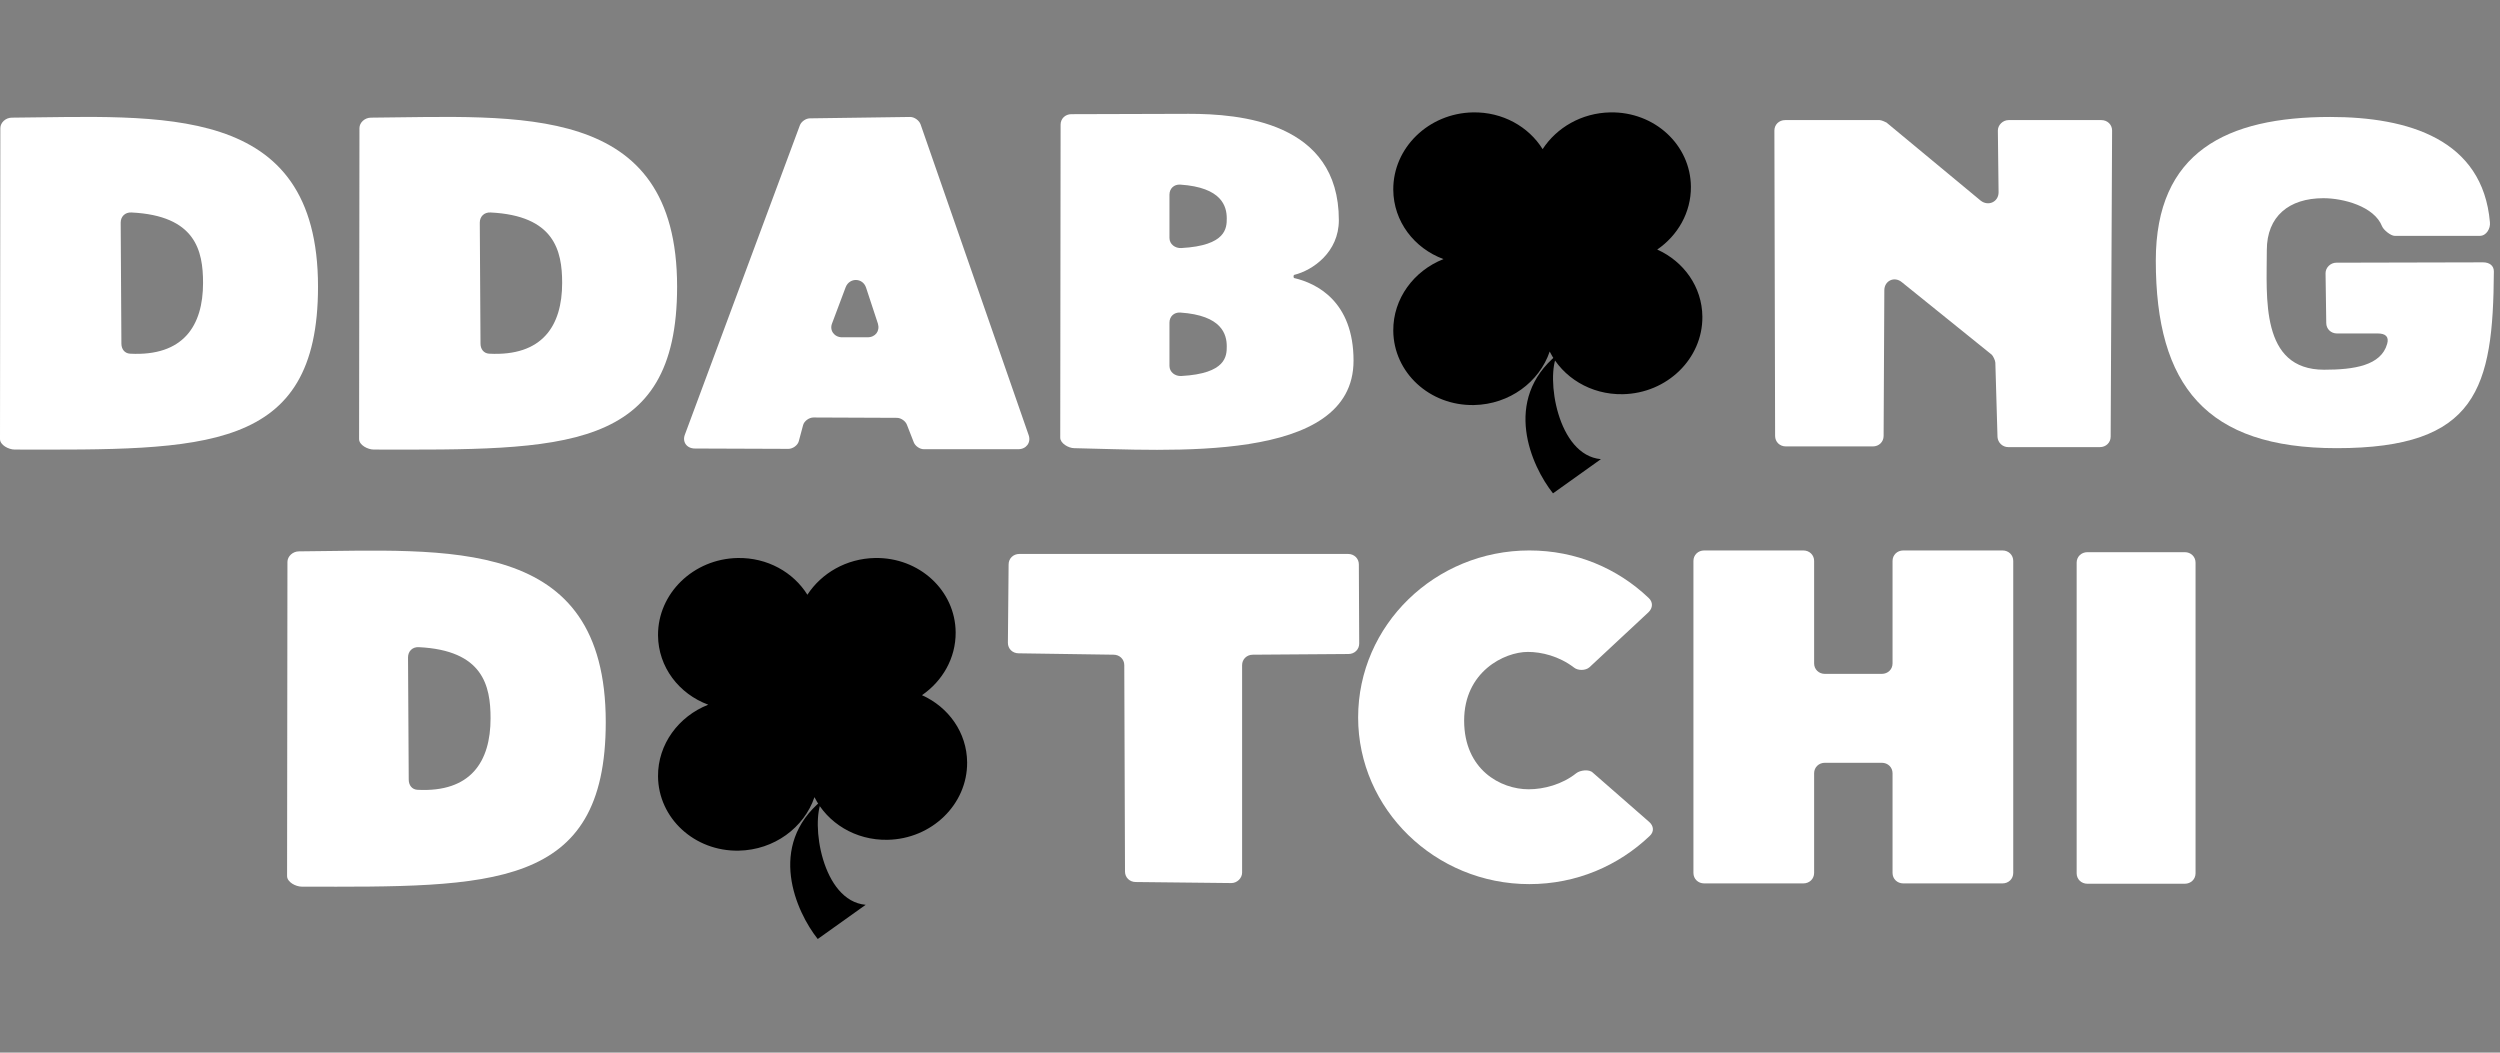 <svg width="209" height="88" viewBox="0 0 209 88" fill="none" xmlns="http://www.w3.org/2000/svg">
<rect x="0" y="0" width="209" height="88" fill="#808080" stroke="none"/>
<path d="M111.928 18.406C111.928 21.087 109.743 22.603 108.186 22.982C108.126 23.011 108.126 23.215 108.186 23.244C110.072 23.681 113.156 25.197 113.156 30.152C113.156 38.837 97.587 37.613 89.803 37.467C89.324 37.467 88.636 37.059 88.636 36.593L88.666 10.419C88.666 9.924 89.055 9.545 89.564 9.545L99.384 9.516C103.605 9.516 111.928 10.157 111.928 18.406ZM102.557 18.26C102.557 17.269 102.168 15.666 98.665 15.433C98.156 15.403 97.767 15.753 97.767 16.278V19.892C97.767 20.417 98.246 20.767 98.755 20.737C102.527 20.533 102.557 19.047 102.557 18.26ZM102.557 28.957C102.557 27.966 102.168 26.363 98.665 26.129C98.156 26.1 97.767 26.45 97.767 26.975V30.589C97.767 31.113 98.246 31.463 98.755 31.434C102.527 31.23 102.557 29.744 102.557 28.957Z" fill="white" style="fill:white;fill-opacity:1;"/>
<path d="M66.779 36.884C66.689 37.234 66.27 37.525 65.911 37.525L58.097 37.496C57.408 37.496 57.019 36.942 57.258 36.33L66.869 10.477C66.989 10.157 67.378 9.894 67.707 9.894L76.09 9.778C76.449 9.778 76.838 10.069 76.958 10.39L86 36.388C86.209 37.001 85.79 37.554 85.131 37.554H77.228C76.898 37.554 76.509 37.292 76.389 36.971L75.82 35.514C75.701 35.193 75.311 34.931 74.982 34.931L68.006 34.902C67.647 34.902 67.228 35.193 67.138 35.543L66.779 36.884ZM72.407 24.059C72.138 23.214 71.03 23.185 70.701 24.001L69.563 27.032C69.324 27.615 69.743 28.198 70.401 28.198H72.527C73.186 28.198 73.575 27.674 73.395 27.061L72.407 24.059Z" fill="white" style="fill:white;fill-opacity:1;"/>
<path d="M31.248 37.583C30.739 37.583 30.02 37.204 30.02 36.709L30.05 10.71C30.05 10.244 30.5 9.836 31.009 9.836C43.373 9.748 56.606 8.436 56.606 23.972C56.606 37.874 47.056 37.612 31.248 37.583ZM41.008 17.763C40.469 17.734 40.11 18.113 40.11 18.609L40.17 28.723C40.17 29.189 40.439 29.539 40.888 29.568C45.349 29.801 46.996 27.236 46.996 23.651C46.996 20.94 46.337 18.026 41.008 17.763Z" fill="white" style="fill:white;fill-opacity:1;"/>
<path d="M1.227 37.583C0.719 37.583 0 37.204 0 36.709L0.03 10.71C0.03 10.244 0.479 9.836 0.988 9.836C13.353 9.748 26.586 8.436 26.586 23.972C26.586 37.874 17.035 37.612 1.227 37.583ZM10.988 17.763C10.449 17.734 10.089 18.113 10.089 18.609L10.149 28.723C10.149 29.189 10.419 29.539 10.868 29.568C15.329 29.801 16.975 27.236 16.975 23.651C16.975 20.94 16.346 18.026 10.988 17.763Z" fill="white" style="fill:white;fill-opacity:1;"/>
<path d="M207.589 21.932C208.098 21.932 208.487 22.194 208.487 22.69C208.427 32.454 207.11 37.467 195.344 37.467C184.446 37.467 180.225 32.25 180.225 21.786C180.225 12.693 186.152 9.778 194.805 9.778C201.331 9.778 207.559 11.643 208.157 18.58C208.217 19.105 207.858 19.717 207.319 19.717H200.194C199.864 19.717 199.266 19.221 199.146 18.93C198.487 17.239 195.883 16.569 194.236 16.569C191.362 16.569 189.506 18.085 189.506 20.912C189.506 24.847 188.937 30.909 194.296 30.909C196.811 30.909 199.056 30.559 199.565 28.752C199.745 28.14 199.415 27.878 198.787 27.878H195.374C194.865 27.878 194.475 27.499 194.475 27.003L194.416 22.836C194.416 22.369 194.835 21.961 195.314 21.961L207.589 21.932Z" fill="white" style="fill:white;fill-opacity:1;"/>
<path d="M157.47 36.446C157.47 36.942 157.081 37.321 156.572 37.321H149.297C148.788 37.321 148.399 36.942 148.399 36.446L148.339 10.914C148.339 10.419 148.728 10.04 149.237 10.04H157.141C157.261 10.04 157.62 10.185 157.71 10.244L165.584 16.773C166.212 17.268 167.081 16.889 167.081 16.073L167.021 10.914C167.021 10.448 167.44 10.04 167.919 10.04H175.673C176.182 10.04 176.571 10.419 176.571 10.914L176.451 36.505C176.451 37 176.062 37.379 175.553 37.379H167.889C167.41 37.379 167.021 37 166.991 36.534L166.811 30.326C166.811 30.151 166.631 29.772 166.512 29.655L158.997 23.593C158.368 23.068 157.53 23.476 157.53 24.263L157.47 36.446Z" fill="white" style="fill:white;fill-opacity:1;"/>
<path d="M174.507 73.881C173.998 73.881 173.608 73.502 173.608 73.006V47.037C173.608 46.541 173.998 46.162 174.507 46.162H182.65C183.159 46.162 183.548 46.541 183.548 47.037V73.006C183.548 73.502 183.159 73.881 182.65 73.881H174.507Z" fill="white" style="fill:white;fill-opacity:1;"/>
<path d="M159.115 73.853C158.606 73.853 158.217 73.474 158.217 72.979V64.643C158.217 64.148 157.828 63.769 157.319 63.769H152.559C152.05 63.769 151.661 64.148 151.661 64.643V72.979C151.661 73.474 151.271 73.853 150.762 73.853H142.469C141.96 73.853 141.571 73.474 141.571 72.979V46.893C141.571 46.397 141.96 46.018 142.469 46.018H150.762C151.271 46.018 151.661 46.397 151.661 46.893V55.462C151.661 55.957 152.05 56.336 152.559 56.336H157.319C157.828 56.336 158.217 55.957 158.217 55.462V46.893C158.217 46.397 158.606 46.018 159.115 46.018H167.408C167.917 46.018 168.307 46.397 168.307 46.893V72.979C168.307 73.474 167.917 73.853 167.408 73.853H159.115Z" fill="white" style="fill:white;fill-opacity:1;"/>
<path d="M127.791 65.984C129.078 65.984 130.605 65.576 131.773 64.643C132.102 64.381 132.851 64.293 133.15 64.585L137.85 68.694C138.269 69.044 138.299 69.54 137.91 69.889C135.305 72.367 131.803 73.912 127.851 73.912C119.977 73.912 113.54 67.645 113.54 59.98C113.54 52.256 119.977 46.018 127.851 46.018C131.743 46.018 135.216 47.505 137.82 49.982C138.21 50.332 138.18 50.828 137.82 51.177L132.88 55.782C132.551 56.074 131.922 56.074 131.593 55.812C130.336 54.85 128.869 54.5 127.731 54.5C125.755 54.5 122.402 56.161 122.402 60.242C122.402 64.352 125.456 65.984 127.791 65.984Z" fill="white" style="fill:white;fill-opacity:1;"/>
<path d="M112.702 46.31C113.21 46.31 113.6 46.689 113.6 47.184L113.63 53.8C113.63 54.296 113.24 54.675 112.731 54.675L104.738 54.733C104.229 54.733 103.84 55.112 103.84 55.608V72.95C103.84 73.416 103.421 73.824 102.942 73.824L94.948 73.737C94.439 73.737 94.05 73.358 94.05 72.862L93.99 55.608C93.99 55.112 93.601 54.733 93.092 54.733L85.158 54.617C84.649 54.617 84.26 54.238 84.26 53.742L84.32 47.184C84.32 46.689 84.709 46.31 85.218 46.31H112.702Z" fill="white" style="fill:white;fill-opacity:1;"/>
<path d="M25.23 74.124C24.72 74.124 24 73.742 24 73.241L24.03 46.977C24.03 46.506 24.48 46.094 24.99 46.094C37.381 46.006 50.641 44.681 50.641 60.374C50.641 74.419 41.071 74.154 25.23 74.124ZM35.011 54.103C34.471 54.073 34.111 54.456 34.111 54.957L34.17 65.174C34.17 65.645 34.441 65.998 34.891 66.027C39.361 66.263 41.011 63.672 41.011 60.05C41.011 57.312 40.381 54.368 35.011 54.103Z" fill="white" style="fill:white;fill-opacity:1;"/>
<path d="M68.722 66.896C64.084 70.709 66.55 76.222 68.363 78.501L72.371 75.642C68.712 75.317 67.75 68.763 68.722 66.896Z" fill="#25DA83" style="fill:#25DA83;fill:color(display-p3 0.146 0.854 0.514);fill-opacity:1;"/>
<path fill-rule="evenodd" clip-rule="evenodd" d="M61.757 71.115C64.723 71.059 67.225 69.186 68.089 66.642C69.167 68.795 71.502 70.259 74.198 70.208C77.899 70.138 80.878 67.24 80.852 63.736C80.834 61.241 79.297 59.111 77.077 58.117C78.795 56.936 79.909 55.015 79.893 52.866C79.868 49.362 76.847 46.579 73.147 46.649C70.759 46.694 68.671 47.917 67.498 49.721C66.327 47.841 64.149 46.602 61.665 46.649C57.965 46.719 54.986 49.616 55.011 53.12C55.031 55.772 56.764 58.01 59.209 58.913C56.732 59.888 54.992 62.215 55.011 64.897C55.037 68.401 58.057 71.185 61.757 71.115Z" fill="#25DA83" style="fill:#25DA83;fill:color(display-p3 0.146 0.854 0.514);fill-opacity:1;"/>
<path d="M130.188 29.639C125.551 33.452 128.017 38.964 129.83 41.244L133.837 38.385C130.179 38.06 129.217 31.506 130.188 29.639Z" fill="#25DA83" style="fill:#25DA83;fill:color(display-p3 0.146 0.854 0.514);fill-opacity:1;"/>
<path fill-rule="evenodd" clip-rule="evenodd" d="M123.224 33.862C126.19 33.805 128.692 31.933 129.555 29.389C130.634 31.542 132.969 33.006 135.665 32.955C139.366 32.885 142.344 29.987 142.319 26.483C142.301 23.988 140.764 21.858 138.544 20.863C140.262 19.683 141.376 17.762 141.36 15.613C141.335 12.109 138.314 9.325 134.614 9.396C132.226 9.441 130.138 10.664 128.964 12.468C127.794 10.588 125.616 9.348 123.132 9.396C119.431 9.466 116.452 12.363 116.478 15.867C116.497 18.518 118.231 20.757 120.676 21.66C118.199 22.635 116.458 24.962 116.478 27.644C116.503 31.148 119.524 33.932 123.224 33.862Z" fill="#25DA83" style="fill:#25DA83;fill:color(display-p3 0.146 0.854 0.514);fill-opacity:1;"/>
</svg>
